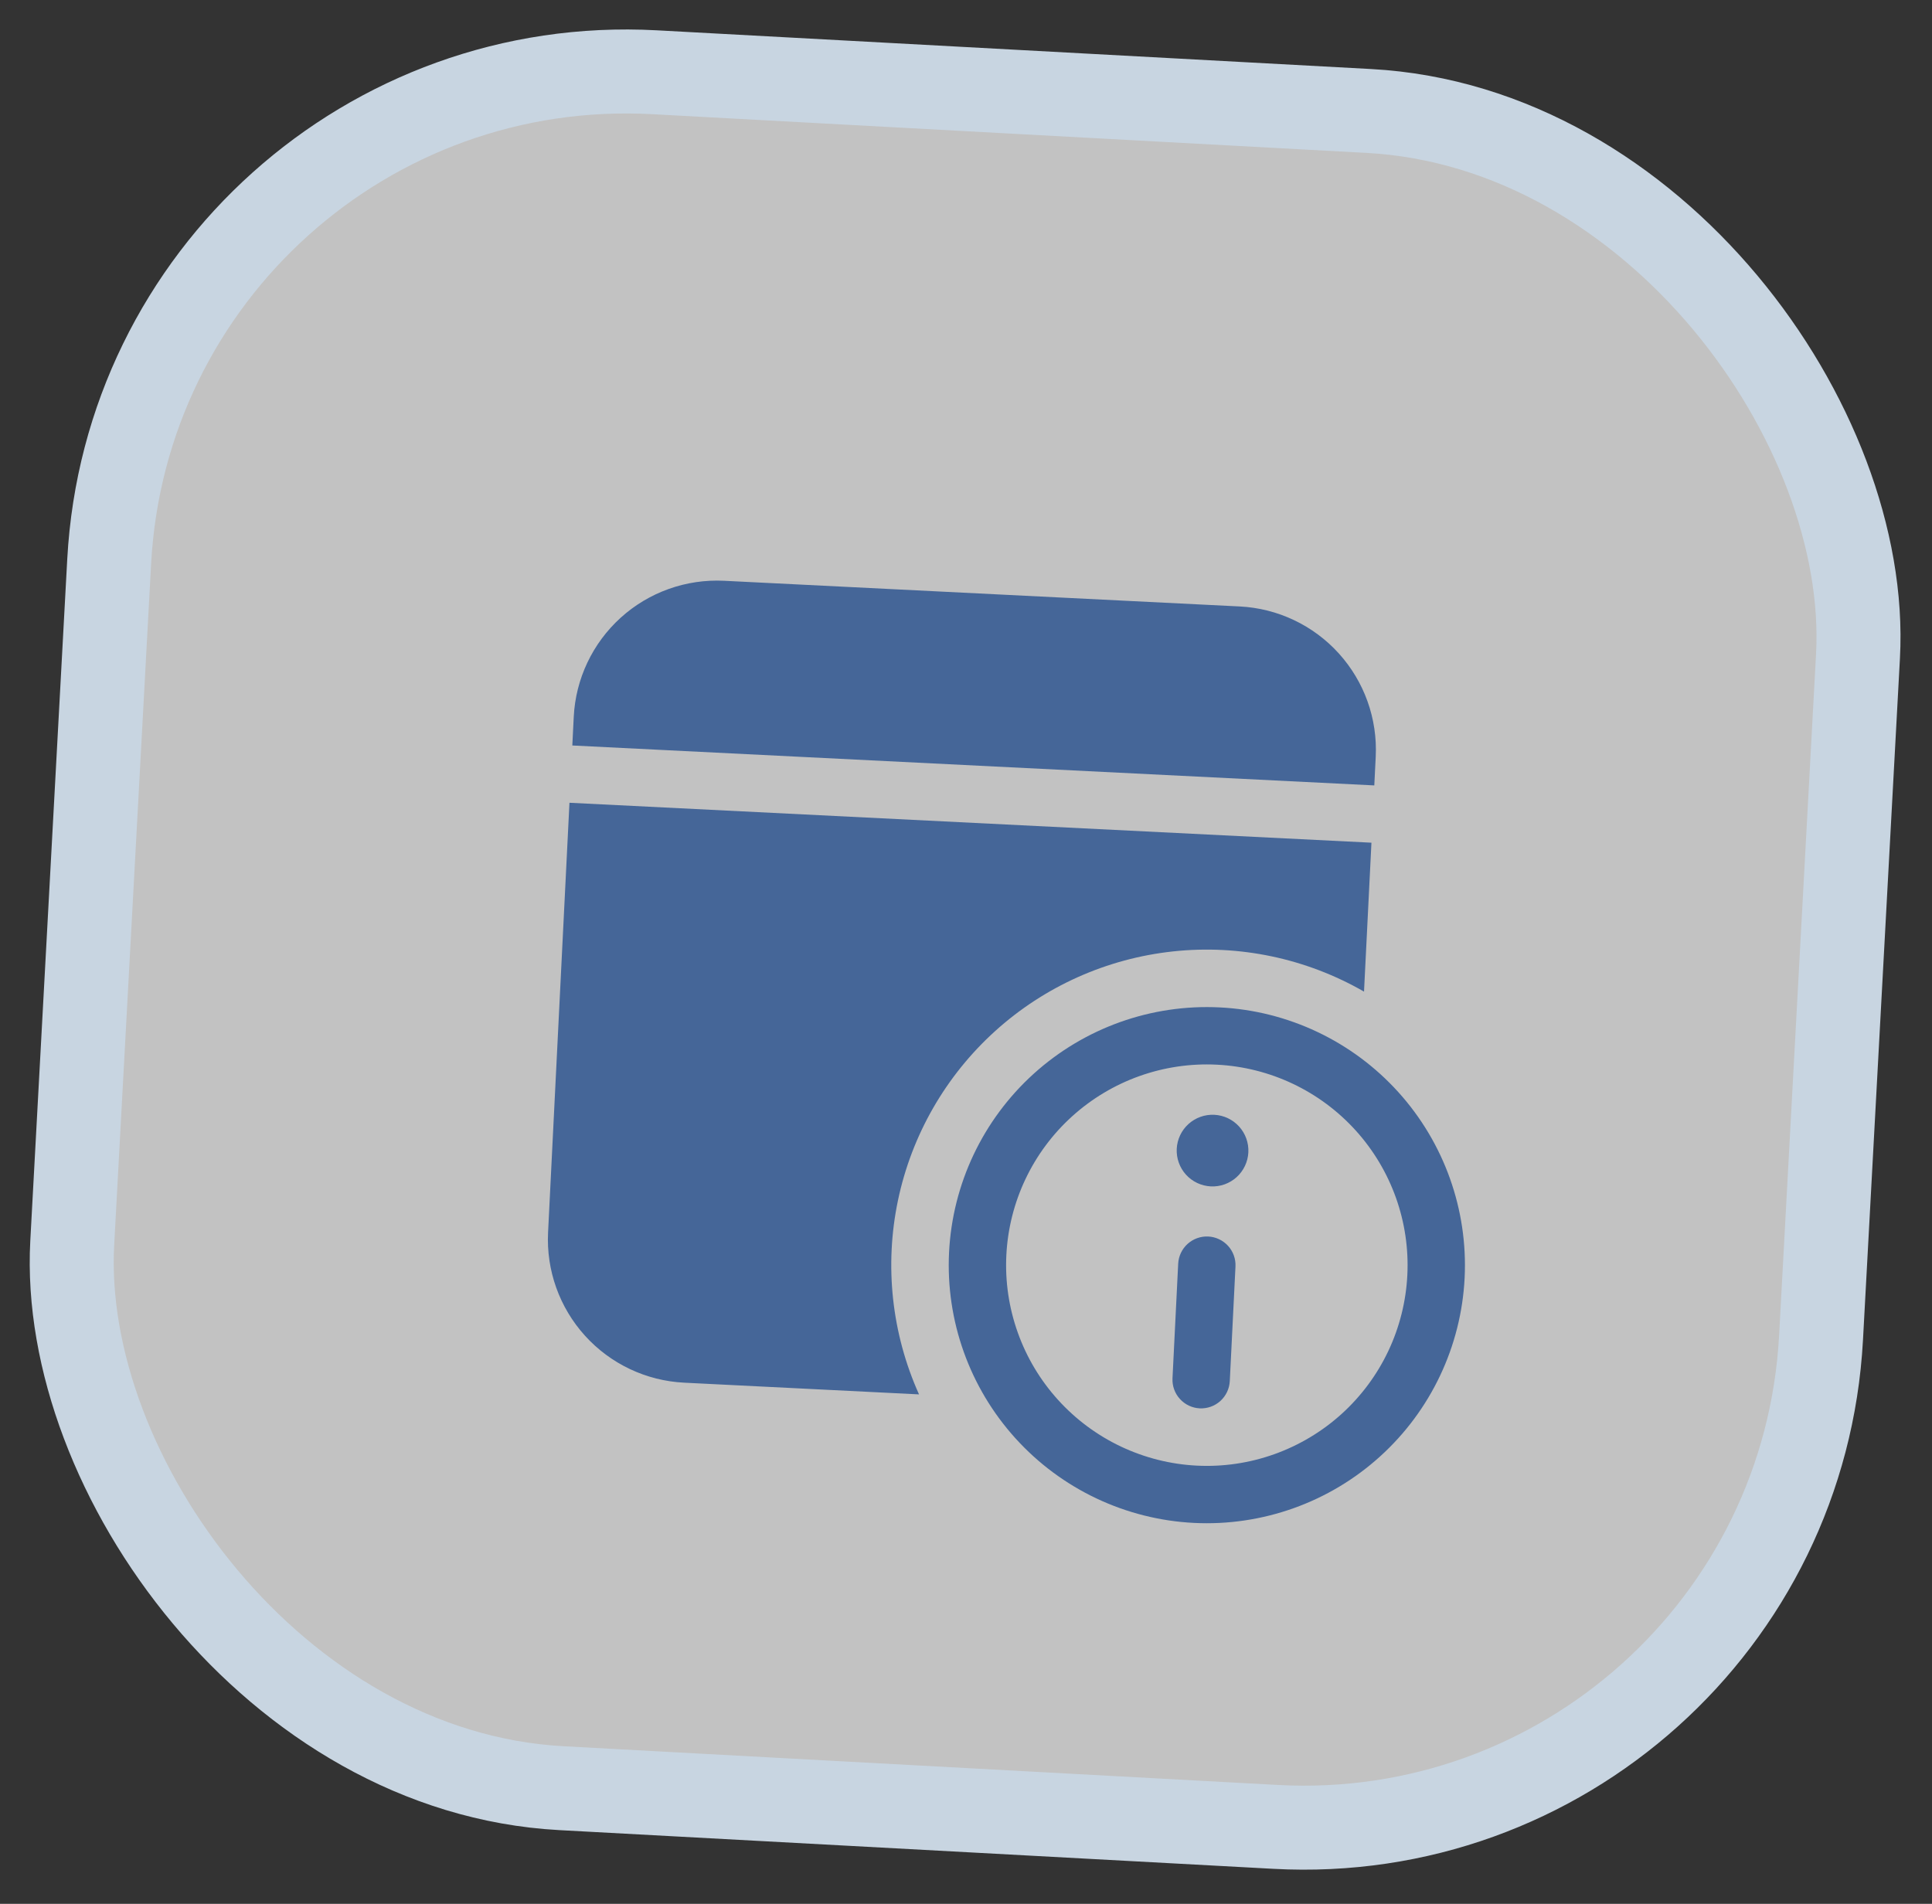 <svg width="69" height="68" viewBox="0 0 69 68" fill="none" xmlns="http://www.w3.org/2000/svg">
<rect x="0" y="0" width="69" height="68" fill="#333333" stroke="none"/>
<rect x="4.901" y="1.579" width="62.549" height="61.379" rx="18.5" transform="rotate(3.103 4.901 1.579)" fill="white" fill-opacity="0.7" stroke="#C8D5E1" stroke-width="3"/>
<path d="M48.98 30.099L48.715 35.418C46.651 34.231 44.264 33.728 41.896 33.982C39.529 34.236 37.302 35.233 35.537 36.831C33.772 38.429 32.558 40.545 32.07 42.876C31.582 45.207 31.846 47.632 32.822 49.804L24.434 49.386C23.078 49.319 21.803 48.715 20.892 47.708C19.98 46.701 19.506 45.373 19.574 44.017L20.338 28.673L48.98 30.099ZM44.273 21.661C45.629 21.728 46.903 22.332 47.815 23.339C48.726 24.346 49.2 25.673 49.133 27.03L49.082 28.053L20.44 26.627L20.491 25.604C20.558 24.248 21.162 22.974 22.169 22.062C23.175 21.151 24.503 20.677 25.86 20.744L44.273 21.661ZM42.026 41.033C42.043 40.694 42.194 40.375 42.446 40.147C42.698 39.919 43.03 39.801 43.369 39.818C43.708 39.835 44.026 39.986 44.254 40.237C44.482 40.489 44.601 40.821 44.584 41.16C44.567 41.499 44.416 41.818 44.164 42.046C43.913 42.273 43.581 42.392 43.242 42.375C42.902 42.358 42.584 42.207 42.356 41.956C42.128 41.704 42.01 41.372 42.026 41.033V41.033ZM43.921 49.331C43.907 49.602 43.786 49.857 43.585 50.039C43.384 50.222 43.118 50.316 42.847 50.303C42.576 50.289 42.321 50.169 42.139 49.967C41.956 49.766 41.861 49.5 41.875 49.229L42.078 45.137C42.092 44.866 42.213 44.611 42.414 44.429C42.616 44.247 42.881 44.152 43.152 44.165C43.424 44.179 43.678 44.3 43.861 44.501C44.043 44.702 44.138 44.968 44.124 45.239L43.921 49.331ZM33.895 44.73C34.017 42.288 35.103 39.995 36.916 38.354C38.728 36.714 41.118 35.86 43.56 35.982C46.002 36.103 48.295 37.19 49.935 39.002C51.576 40.815 52.429 43.205 52.308 45.647C52.186 48.088 51.1 50.382 49.287 52.022C47.475 53.663 45.085 54.516 42.643 54.395C40.202 54.273 37.908 53.187 36.267 51.374C34.627 49.562 33.773 47.172 33.895 44.73V44.73ZM35.941 44.832C35.894 45.772 36.033 46.712 36.35 47.599C36.666 48.486 37.154 49.301 37.786 49.999C38.418 50.697 39.181 51.264 40.032 51.667C40.883 52.07 41.805 52.302 42.745 52.349C43.685 52.396 44.626 52.257 45.512 51.94C46.399 51.623 47.215 51.135 47.913 50.504C48.611 49.872 49.178 49.109 49.581 48.258C49.984 47.407 50.215 46.485 50.262 45.545C50.357 43.645 49.693 41.787 48.417 40.377C47.141 38.967 45.357 38.122 43.458 38.028C41.559 37.933 39.7 38.597 38.29 39.873C36.88 41.149 36.035 42.933 35.941 44.832V44.832Z" fill="#456698"/>
</svg>
